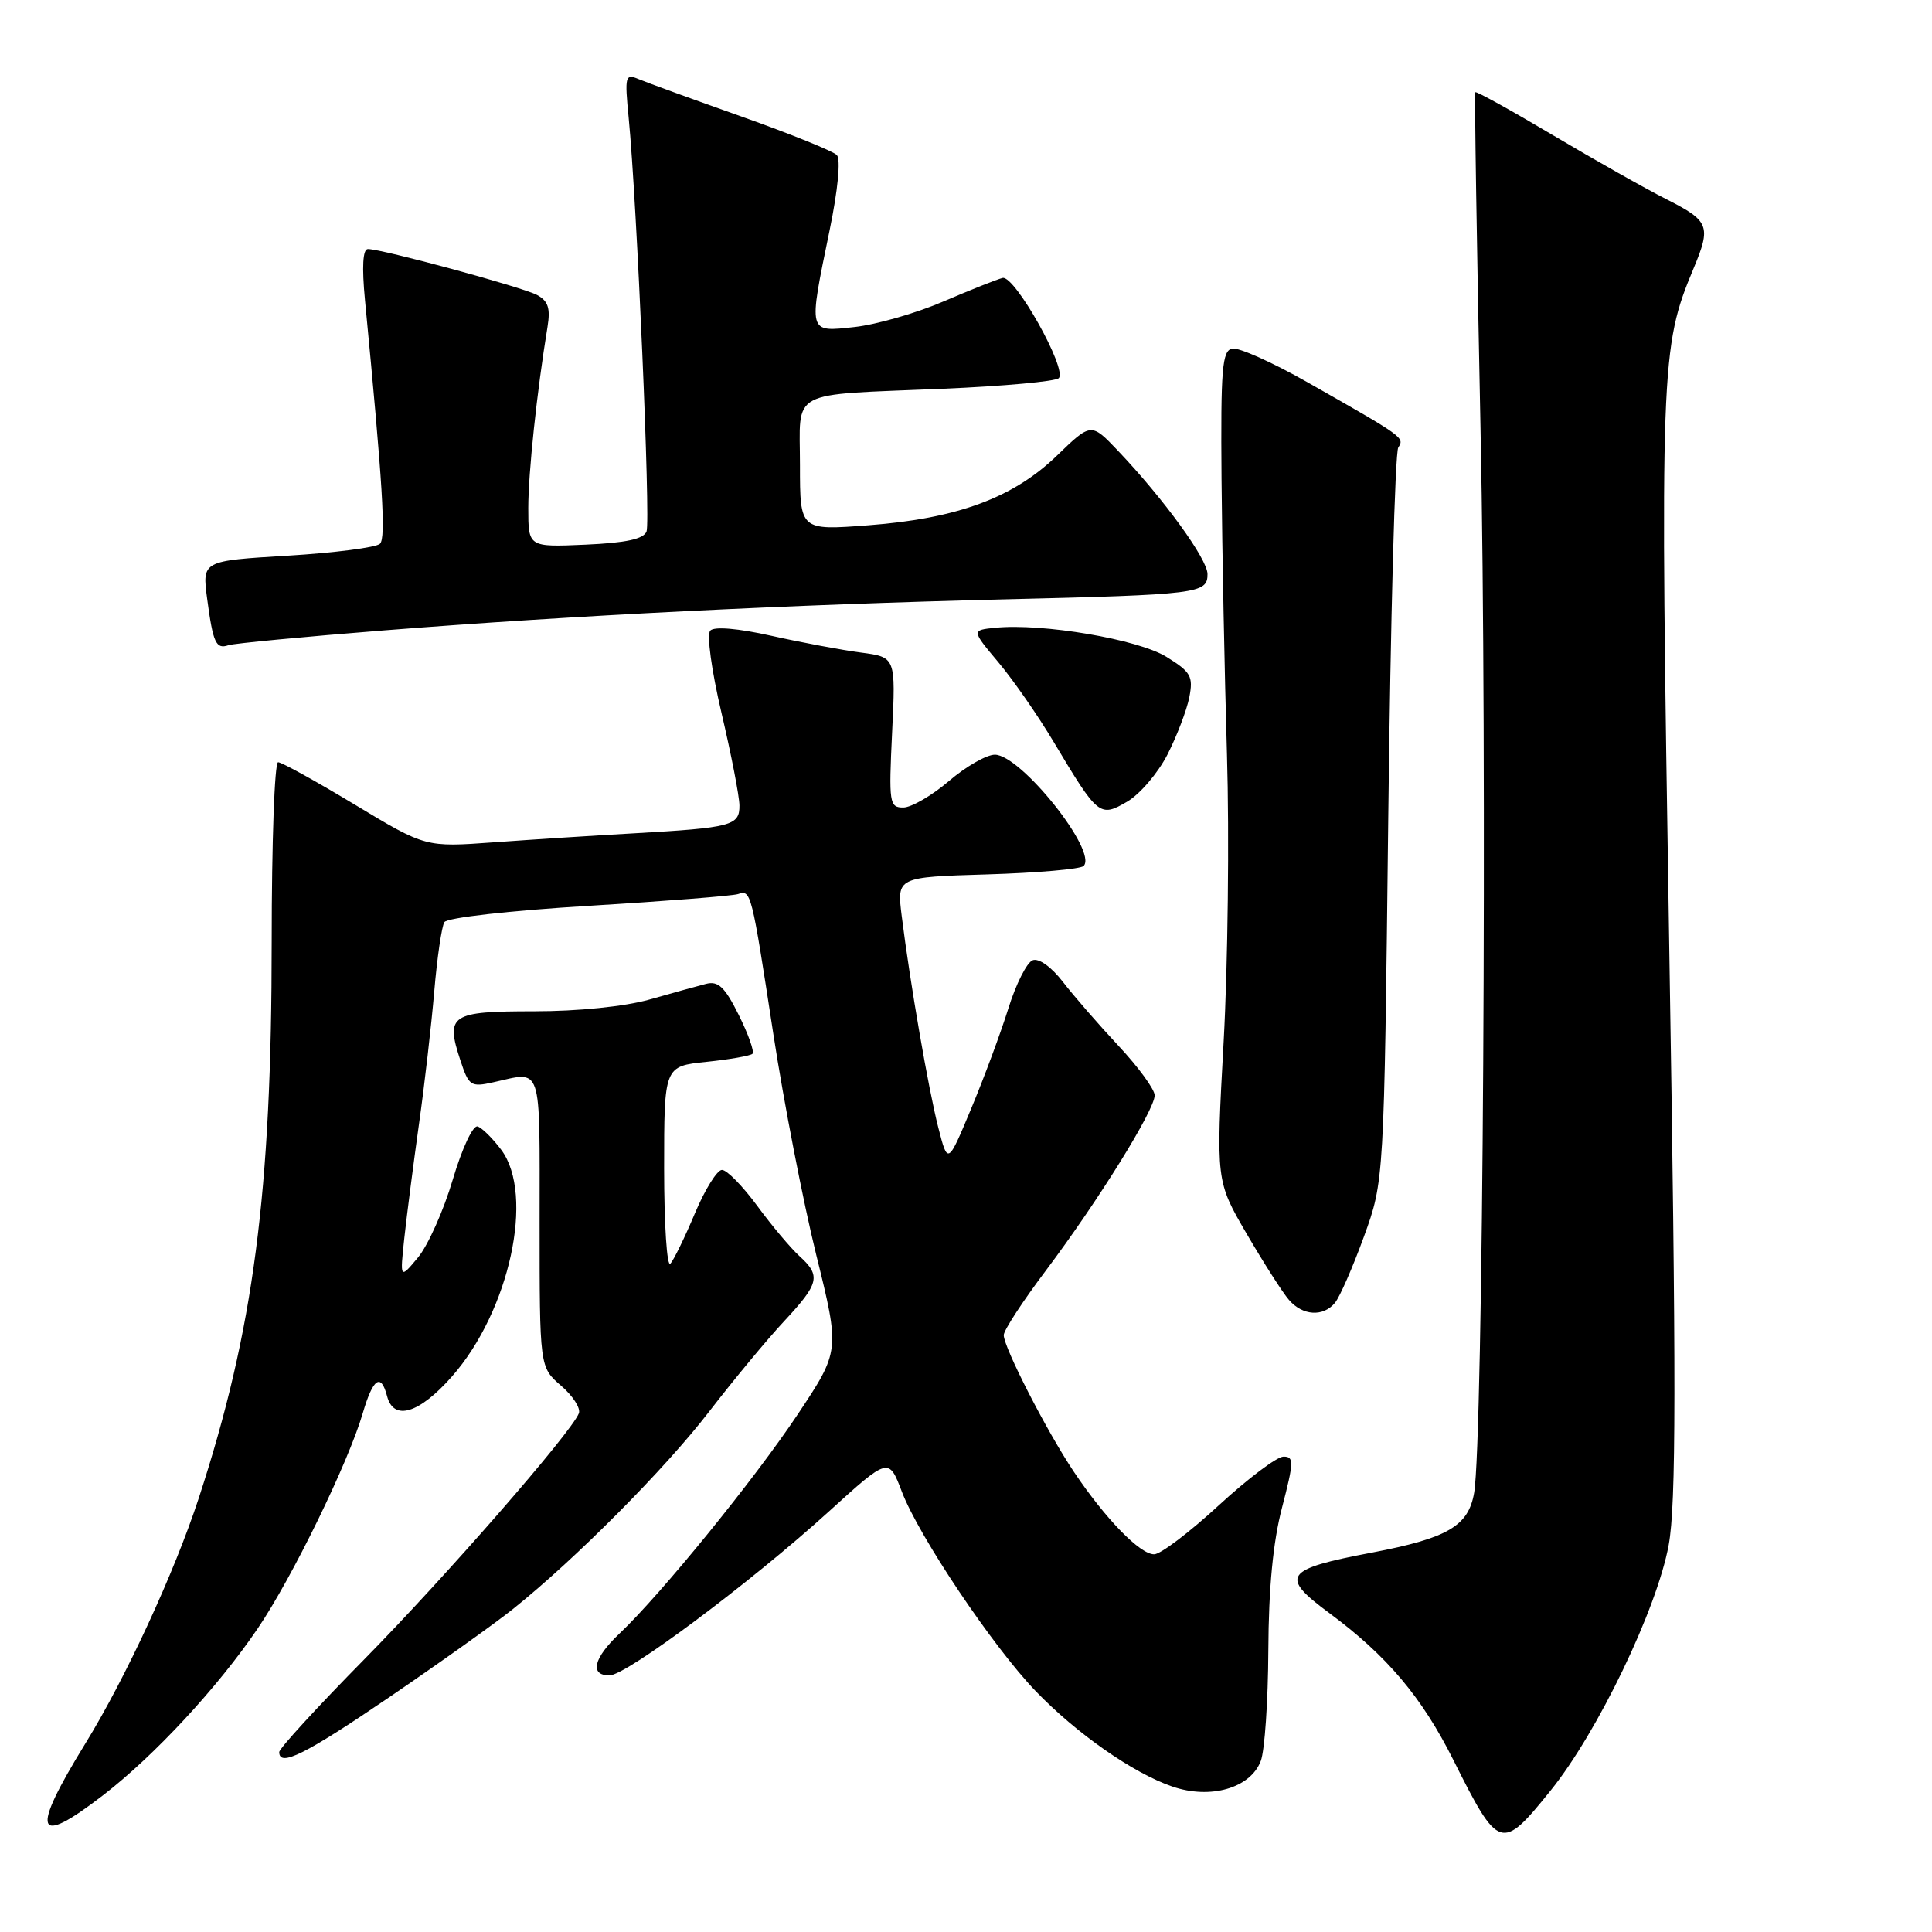 <?xml version="1.0" encoding="UTF-8" standalone="no"?>
<!DOCTYPE svg PUBLIC "-//W3C//DTD SVG 1.1//EN" "http://www.w3.org/Graphics/SVG/1.1/DTD/svg11.dtd" >
<svg xmlns="http://www.w3.org/2000/svg" xmlns:xlink="http://www.w3.org/1999/xlink" version="1.1" viewBox="0 0 256 256">
 <g >
 <path fill="currentColor"
d=" M 205.47 237.25 C 211.71 229.51 219.55 213.21 221.11 204.72 C 222.10 199.32 222.12 183.07 221.18 125.22 C 219.94 48.28 220.02 46.07 224.41 35.56 C 226.75 29.96 226.49 29.28 220.89 26.44 C 218.07 25.02 211.26 21.17 205.75 17.90 C 200.23 14.62 195.62 12.07 195.49 12.22 C 195.36 12.38 195.68 32.52 196.18 57.00 C 197.07 99.72 196.52 190.93 195.33 197.81 C 194.57 202.21 191.83 203.81 181.82 205.72 C 170.15 207.93 169.51 208.84 176.14 213.74 C 183.77 219.38 188.41 224.88 192.59 233.23 C 198.60 245.23 198.95 245.34 205.47 237.25 Z  M 13.67 237.87 C 20.48 232.62 28.84 223.60 34.13 215.81 C 38.70 209.09 46.15 193.82 48.07 187.25 C 49.43 182.62 50.48 181.89 51.29 185.00 C 52.16 188.34 55.55 187.31 59.88 182.40 C 67.52 173.72 70.87 158.33 66.42 152.36 C 65.30 150.86 63.89 149.46 63.29 149.26 C 62.67 149.06 61.22 152.17 59.99 156.32 C 58.78 160.40 56.71 165.03 55.39 166.62 C 52.99 169.50 52.99 169.50 53.58 164.00 C 53.91 160.97 54.78 154.22 55.51 149.00 C 56.25 143.78 57.16 135.84 57.54 131.37 C 57.92 126.89 58.53 122.76 58.88 122.19 C 59.25 121.60 67.53 120.66 78.01 120.03 C 88.18 119.41 97.08 118.71 97.79 118.47 C 99.52 117.89 99.57 118.09 102.47 137.00 C 103.86 146.07 106.42 159.24 108.15 166.25 C 111.30 179.00 111.30 179.00 105.73 187.37 C 100.01 195.97 87.61 211.22 82.10 216.44 C 78.64 219.71 78.09 222.00 80.76 222.00 C 82.99 222.00 99.42 209.73 109.82 200.29 C 117.76 193.08 117.76 193.08 119.51 197.68 C 121.78 203.60 131.57 218.20 137.23 224.08 C 142.65 229.71 150.12 234.93 155.32 236.72 C 160.38 238.47 165.69 236.94 167.06 233.34 C 167.58 231.98 168.03 225.39 168.06 218.68 C 168.10 210.44 168.68 204.32 169.88 199.75 C 171.45 193.70 171.47 193.00 170.07 193.01 C 169.21 193.01 165.35 195.92 161.50 199.46 C 157.65 203.01 153.80 205.93 152.95 205.95 C 151.10 206.01 146.46 201.24 142.28 195.00 C 138.71 189.67 133.00 178.54 133.00 176.91 C 133.00 176.28 135.51 172.43 138.57 168.37 C 145.47 159.20 153.00 147.08 153.00 145.14 C 153.00 144.35 150.85 141.40 148.23 138.60 C 145.60 135.79 142.28 131.97 140.84 130.10 C 139.31 128.12 137.64 126.92 136.83 127.24 C 136.06 127.53 134.61 130.41 133.61 133.63 C 132.60 136.86 130.38 142.84 128.68 146.91 C 125.59 154.33 125.59 154.33 124.33 149.41 C 123.02 144.31 120.59 130.26 119.48 121.36 C 118.84 116.22 118.84 116.22 130.84 115.86 C 137.44 115.66 143.17 115.16 143.58 114.75 C 145.50 112.84 135.27 100.00 131.82 100.00 C 130.72 100.00 127.98 101.57 125.73 103.50 C 123.48 105.42 120.76 107.00 119.69 107.00 C 117.85 107.00 117.76 106.42 118.21 97.04 C 118.69 87.08 118.69 87.08 114.10 86.47 C 111.57 86.14 106.23 85.14 102.24 84.25 C 97.76 83.25 94.64 82.99 94.11 83.56 C 93.63 84.09 94.28 88.84 95.61 94.50 C 96.90 100.00 97.97 105.50 97.98 106.73 C 98.00 109.41 96.95 109.68 84.00 110.42 C 78.78 110.71 70.43 111.25 65.45 111.61 C 56.39 112.27 56.39 112.27 47.05 106.64 C 41.91 103.54 37.32 101.00 36.85 101.00 C 36.38 101.00 36.00 111.69 36.00 124.76 C 36.00 158.01 33.61 176.26 26.34 198.50 C 23.11 208.37 16.65 222.36 11.29 231.06 C 3.98 242.94 4.65 244.83 13.67 237.87 Z  M 51.58 224.89 C 58.14 220.42 65.53 215.16 68.00 213.18 C 76.22 206.61 88.16 194.60 94.00 187.00 C 97.18 182.88 101.62 177.51 103.89 175.08 C 108.58 170.04 108.81 169.05 105.91 166.42 C 104.77 165.38 102.25 162.39 100.33 159.77 C 98.40 157.15 96.31 155.01 95.66 155.02 C 95.02 155.03 93.41 157.61 92.08 160.77 C 90.76 163.92 89.29 166.93 88.83 167.45 C 88.38 167.97 88.00 162.30 88.00 154.84 C 88.00 141.28 88.00 141.28 93.61 140.70 C 96.69 140.38 99.43 139.90 99.71 139.63 C 99.98 139.35 99.16 137.04 97.89 134.49 C 96.03 130.76 95.17 129.95 93.54 130.37 C 92.42 130.66 89.04 131.59 86.03 132.45 C 82.76 133.37 76.61 134.00 70.75 134.00 C 59.70 134.00 59.01 134.47 61.01 140.52 C 62.12 143.89 62.39 144.07 65.35 143.41 C 71.93 141.95 71.50 140.66 71.50 161.83 C 71.50 181.16 71.50 181.16 74.34 183.61 C 75.91 184.96 76.97 186.61 76.70 187.28 C 75.65 189.89 58.95 209.03 48.25 219.89 C 42.06 226.17 37.00 231.69 37.00 232.16 C 37.00 234.19 40.42 232.49 51.58 224.89 Z  M 176.89 172.63 C 177.52 171.87 179.24 167.94 180.72 163.88 C 183.40 156.50 183.40 156.50 183.95 108.50 C 184.25 82.10 184.85 59.96 185.28 59.29 C 186.13 57.98 186.05 57.92 173.17 50.61 C 168.59 48.01 164.14 46.02 163.28 46.19 C 161.94 46.46 161.74 48.82 161.86 63.50 C 161.94 72.85 162.26 89.28 162.58 100.00 C 162.90 110.72 162.70 127.83 162.14 138.00 C 161.12 156.50 161.12 156.50 165.20 163.50 C 167.45 167.35 169.96 171.29 170.80 172.25 C 172.61 174.35 175.33 174.52 176.89 172.63 Z  M 154.70 99.97 C 155.95 97.51 157.25 94.10 157.59 92.39 C 158.13 89.62 157.80 89.04 154.55 87.03 C 150.79 84.71 138.15 82.56 131.90 83.18 C 128.72 83.50 128.72 83.50 132.31 87.78 C 134.28 90.13 137.56 94.86 139.60 98.28 C 145.51 108.17 145.72 108.34 149.36 106.22 C 151.04 105.24 153.44 102.43 154.70 99.97 Z  M 51.00 83.52 C 75.94 81.55 104.54 80.12 133.00 79.42 C 158.89 78.79 160.00 78.65 160.00 76.07 C 160.00 74.09 154.23 66.14 148.15 59.74 C 144.58 55.99 144.58 55.99 140.04 60.38 C 134.25 65.97 126.83 68.71 115.07 69.60 C 106.00 70.29 106.00 70.29 106.00 61.66 C 106.00 51.43 104.20 52.39 125.00 51.51 C 132.97 51.17 139.86 50.54 140.29 50.11 C 141.46 48.94 134.45 36.44 132.85 36.83 C 132.11 37.01 128.57 38.42 125.00 39.95 C 121.42 41.49 116.14 43.01 113.25 43.33 C 107.01 44.01 107.09 44.31 109.93 30.50 C 111.03 25.17 111.42 21.11 110.89 20.55 C 110.40 20.03 104.71 17.73 98.25 15.44 C 91.79 13.15 85.65 10.92 84.61 10.48 C 82.85 9.73 82.76 10.08 83.30 15.59 C 84.39 26.73 86.22 69.00 85.67 70.42 C 85.28 71.43 82.94 71.93 77.56 72.17 C 70.00 72.50 70.00 72.50 70.00 67.32 C 70.00 62.66 71.14 51.88 72.55 43.30 C 72.95 40.84 72.63 39.87 71.15 39.08 C 69.20 38.04 50.64 33.00 48.75 33.00 C 48.07 33.00 47.94 35.35 48.36 39.75 C 50.73 64.40 51.15 71.25 50.35 72.05 C 49.86 72.54 44.36 73.25 38.12 73.63 C 26.78 74.31 26.78 74.31 27.45 79.35 C 28.23 85.21 28.62 86.06 30.28 85.49 C 30.95 85.26 40.27 84.37 51.00 83.52 Z "/>
</g>
</svg>